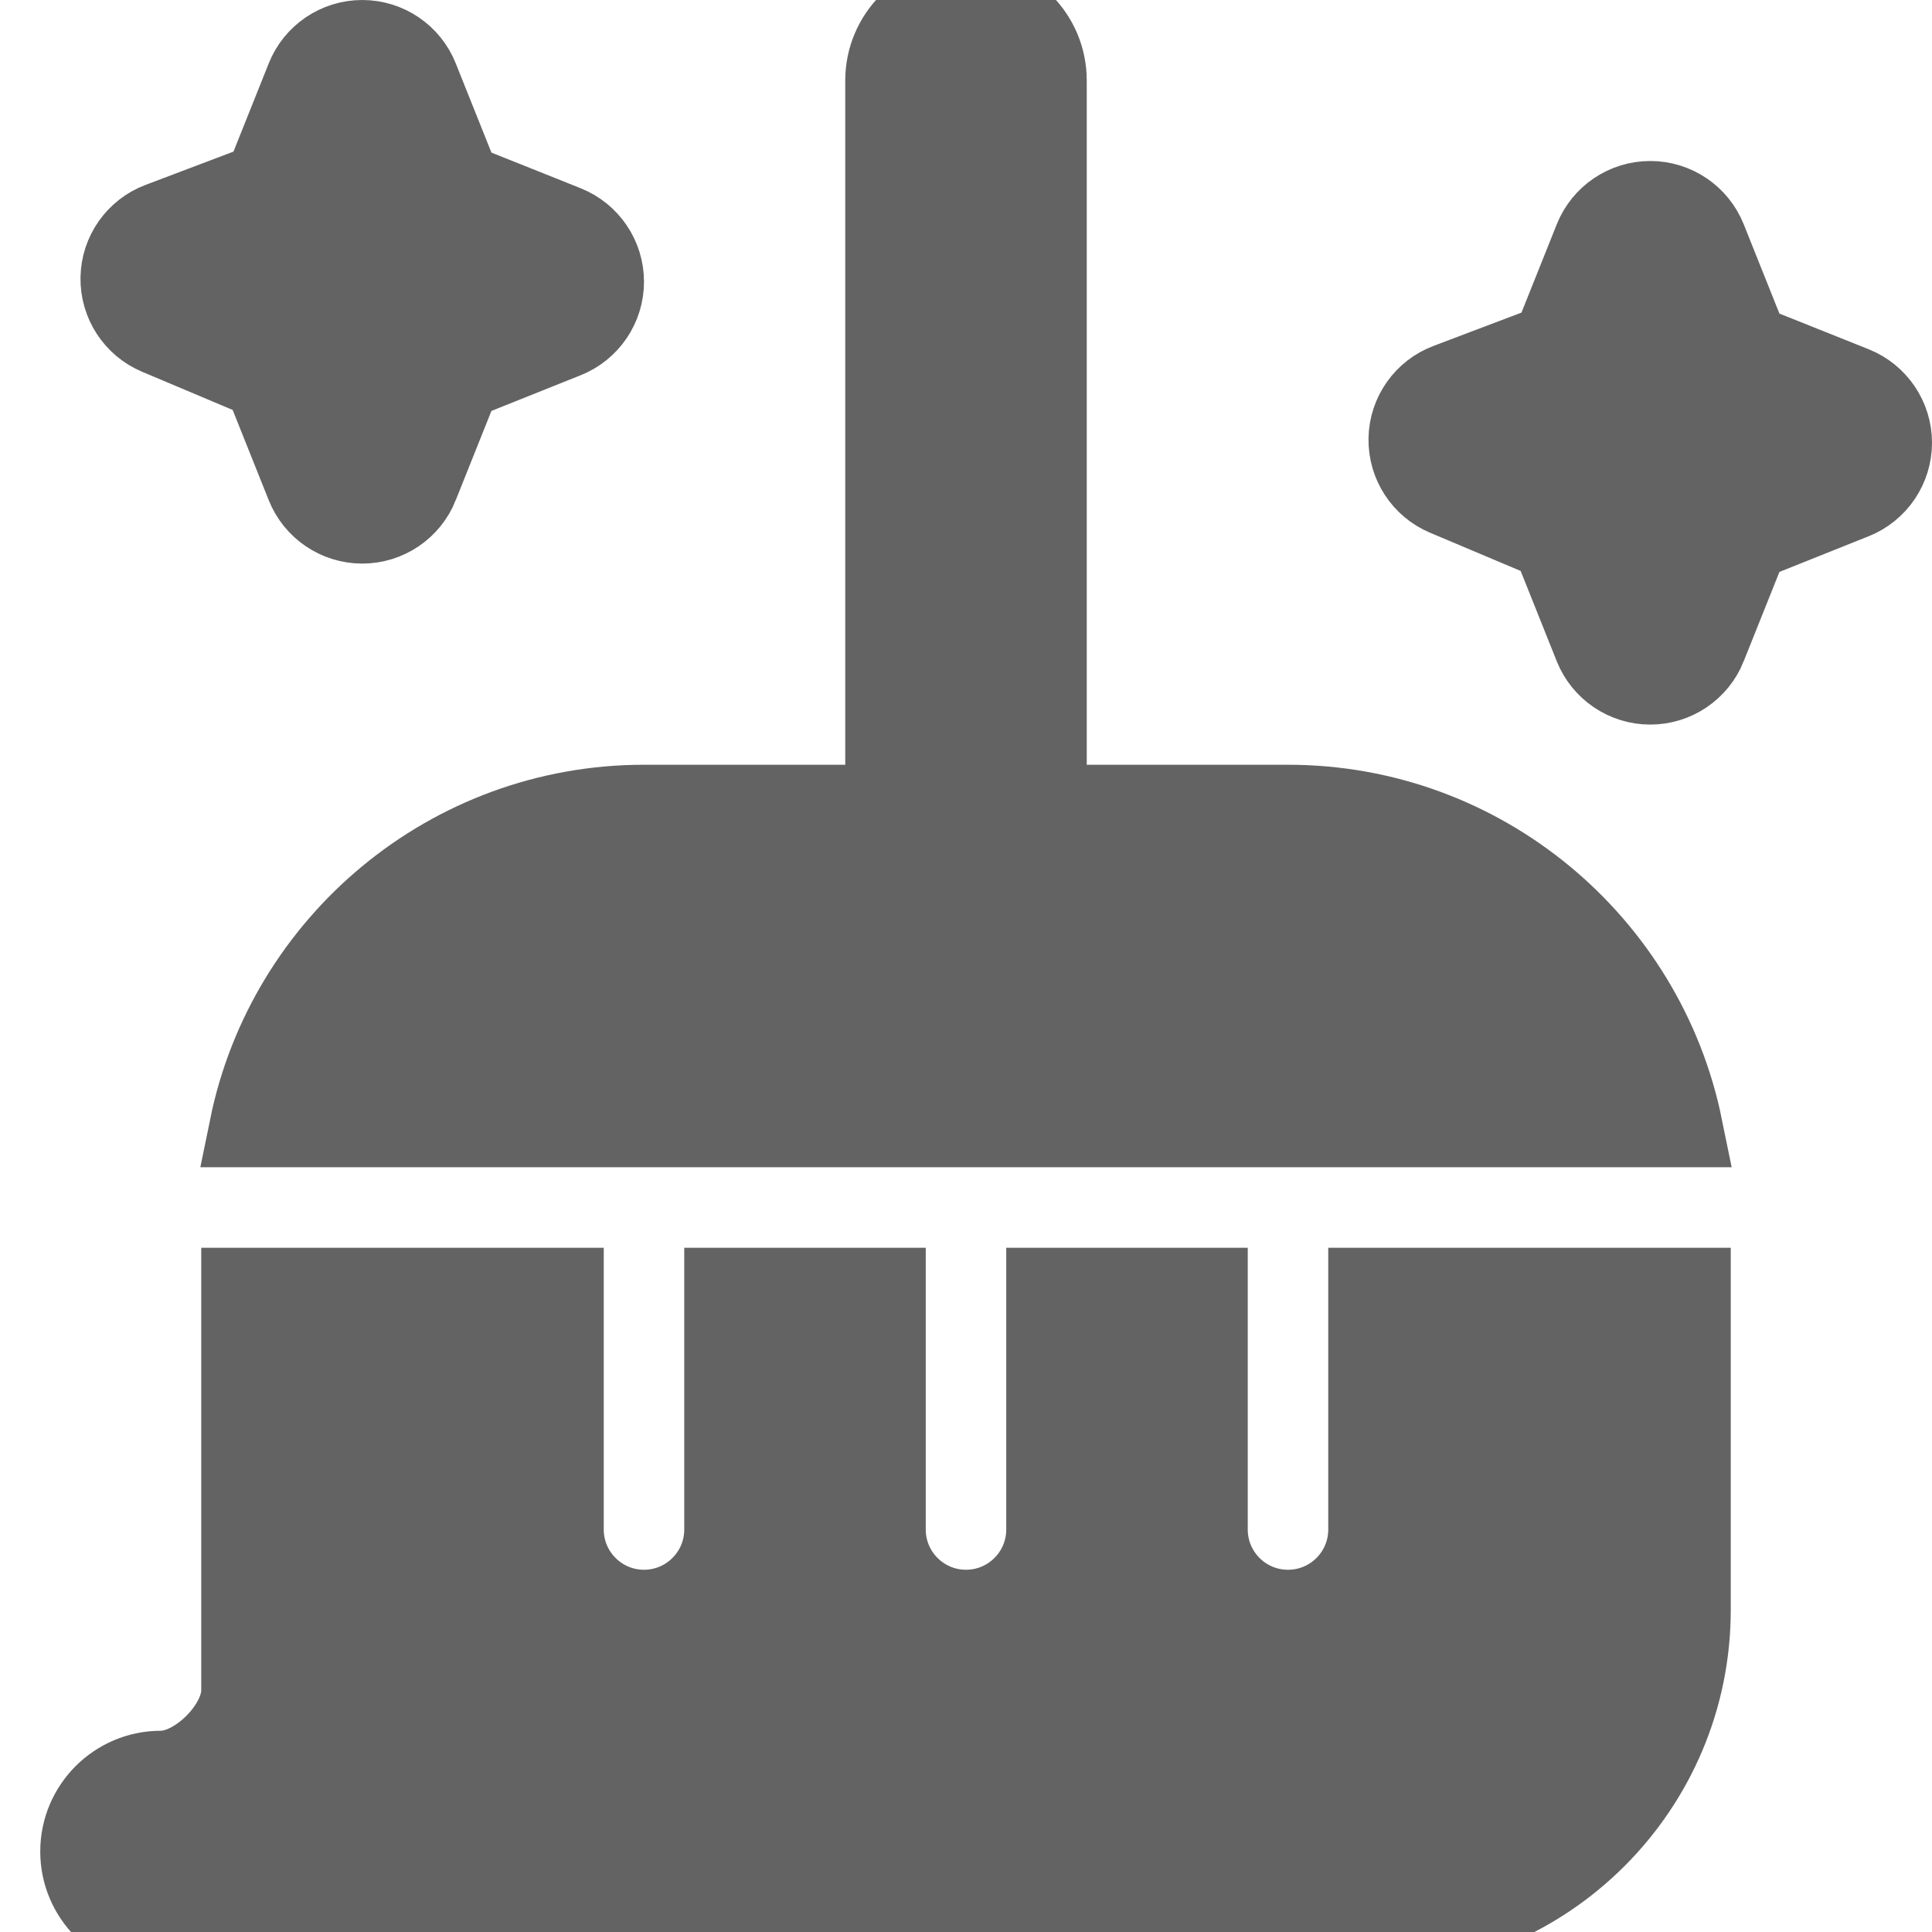 <svg
    xmlns="http://www.w3.org/2000/svg"
    viewBox="0 0 24 24"
    id="vector">
    <path
        id="path_1"
        d="M 3.101 14 C 3.566 11.721 5.585 10 8 10 L 11 10 L 11 1 C 11 0.448 11.448 0 12 0 C 12.552 0 13 0.448 13 1 L 13 10 L 16 10 C 18.414 10 20.434 11.721 20.899 14 Z M 17 16 L 17 19 C 17 19.552 16.553 20 16 20 C 15.447 20 15 19.552 15 19 L 15 16 L 13 16 L 13 19 C 13 19.552 12.552 20 12 20 C 11.448 20 11 19.552 11 19 L 11 16 L 9 16 L 9 19 C 9 19.552 8.552 20 8 20 C 7.448 20 7 19.552 7 19 L 7 16 L 3 16 L 3 21 C 3 21.449 2.449 22 2 22 C 1.448 22 1 22.448 1 23 C 1 23.552 1.448 24 2 24 L 17 24 C 19.206 24 21 22.206 21 20 L 21 16 Z M 5.197 6.028 L 5.72 4.72 L 7.028 4.197 C 7.313 4.083 7.5 3.807 7.5 3.5 C 7.5 3.193 7.313 2.917 7.028 2.803 L 5.72 2.28 L 5.197 0.972 C 5.083 0.687 4.807 0.5 4.5 0.5 C 4.193 0.5 3.917 0.687 3.803 0.972 L 3.283 2.273 L 1.984 2.765 C 1.697 2.873 1.505 3.146 1.5 3.452 C 1.495 3.759 1.676 4.038 1.959 4.157 L 3.277 4.713 L 3.803 6.029 C 3.917 6.314 4.193 6.501 4.5 6.501 C 4.807 6.501 5.083 6.314 5.197 6.029 Z M 21.197 8.028 L 21.72 6.72 L 23.028 6.197 C 23.313 6.083 23.5 5.807 23.5 5.5 C 23.5 5.193 23.313 4.917 23.028 4.803 L 21.72 4.28 L 21.197 2.972 C 21.083 2.687 20.807 2.5 20.5 2.5 C 20.193 2.5 19.917 2.687 19.803 2.972 L 19.283 4.273 L 17.984 4.765 C 17.697 4.873 17.505 5.146 17.5 5.452 C 17.495 5.759 17.676 6.038 17.959 6.157 L 19.277 6.713 L 19.803 8.029 C 19.917 8.314 20.193 8.501 20.5 8.501 C 20.807 8.501 21.083 8.314 21.197 8.029 Z"
        fill="#636363ff"
        stroke="#636363ff"/>
</svg>
